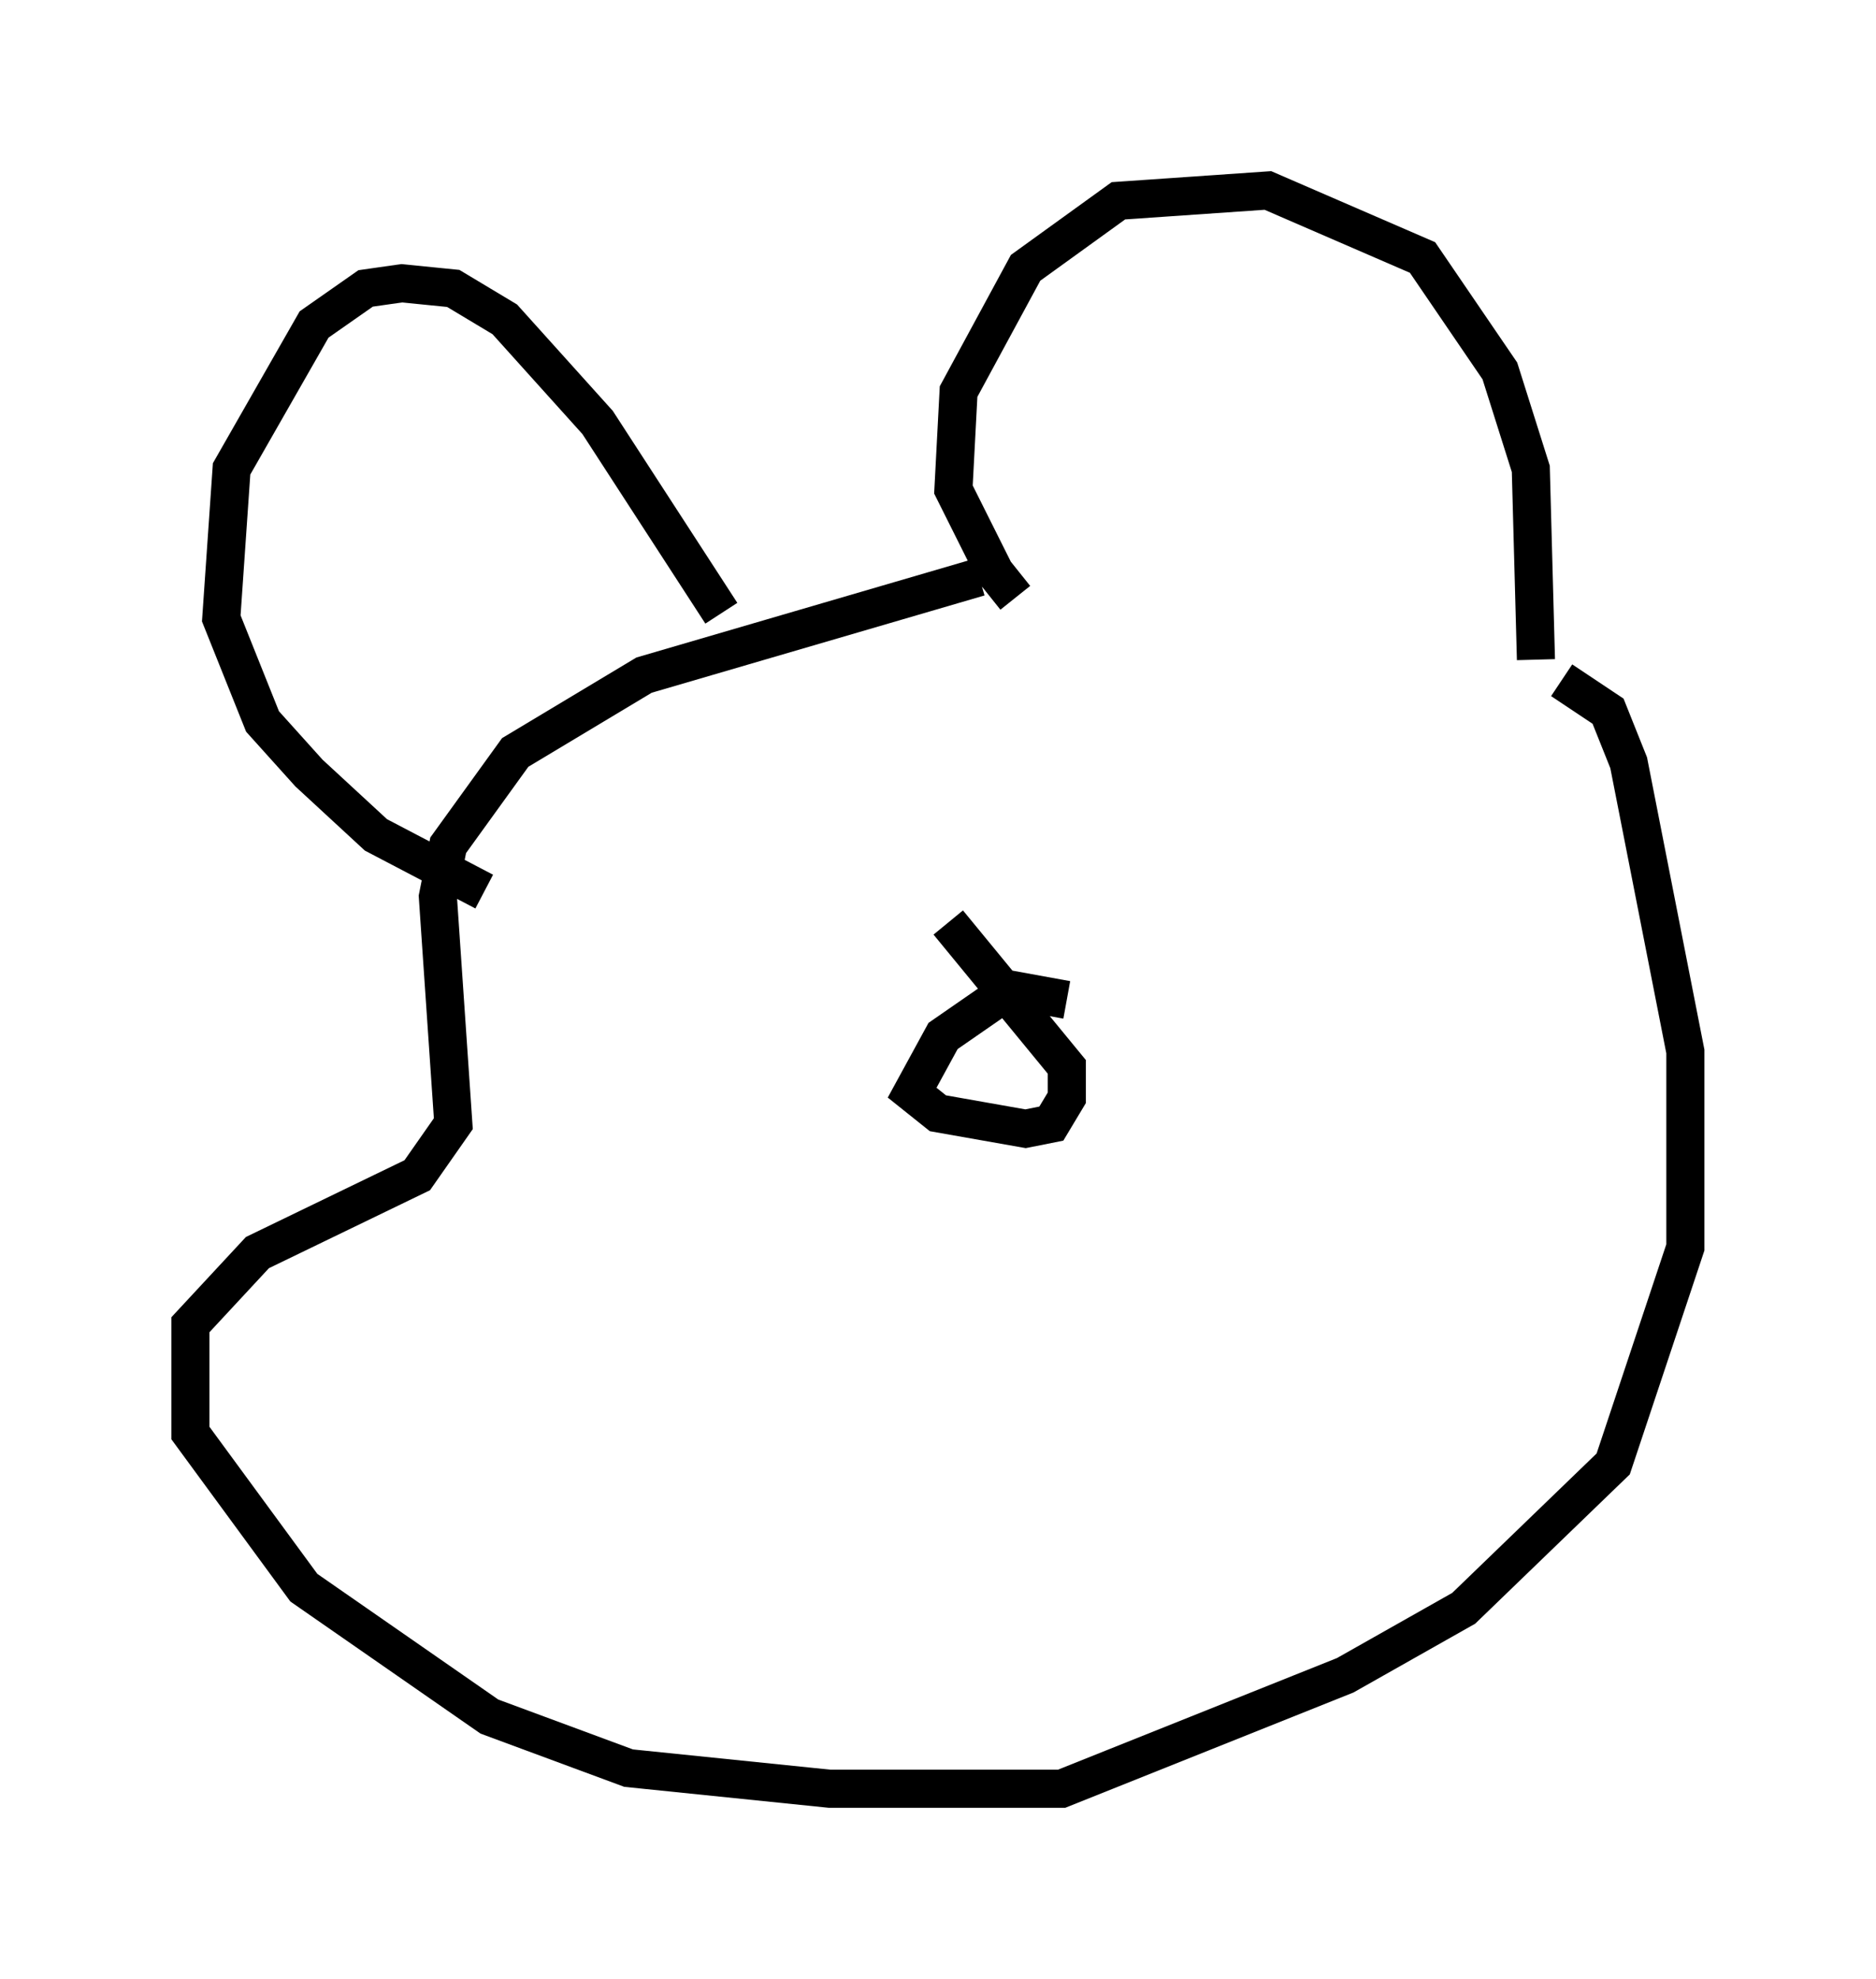 <?xml version="1.0" encoding="utf-8" ?>
<svg baseProfile="full" height="51.948" version="1.1" width="49.242" xmlns="http://www.w3.org/2000/svg" xmlns:ev="http://www.w3.org/2001/xml-events" xmlns:xlink="http://www.w3.org/1999/xlink"><defs /><rect fill="white" height="51.948" width="49.242" x="0" y="0" /><path d="M29.086, 16.908 m-2.436, -1.218 l-0.541, -0.677 -1.083, -2.165 l0.135, -2.571 1.759, -3.248 l2.436, -1.759 3.924, -0.271 l4.059, 1.759 2.03, 2.977 l0.812, 2.571 0.135, 5.007 m-14.614, -2.165 l-8.796, 2.571 -3.383, 2.03 l-1.759, 2.436 -0.271, 1.353 l0.406, 5.954 -0.947, 1.353 l-4.195, 2.03 -1.759, 1.894 l0.0, 2.842 2.977, 4.059 l4.871, 3.383 3.654, 1.353 l5.277, 0.541 6.089, 0.0 l7.442, -2.977 3.112, -1.759 l3.924, -3.789 1.894, -5.683 l0.0, -5.142 -1.488, -7.578 l-0.541, -1.353 -1.218, -0.812 m-22.057, -1.759 l-3.248, -5.007 -2.436, -2.706 l-1.353, -0.812 -1.353, -0.135 l-0.947, 0.135 -1.353, 0.947 l-2.165, 3.789 -0.271, 3.924 l1.083, 2.706 1.218, 1.353 l1.759, 1.624 2.842, 1.488 m15.291, 2.842 l-1.488, -0.271 -1.759, 1.218 l-0.812, 1.488 0.677, 0.541 l2.3, 0.406 0.677, -0.135 l0.406, -0.677 0.0, -0.812 l-3.112, -3.789 " fill="none" stroke="black" stroke-width="1" /></svg>